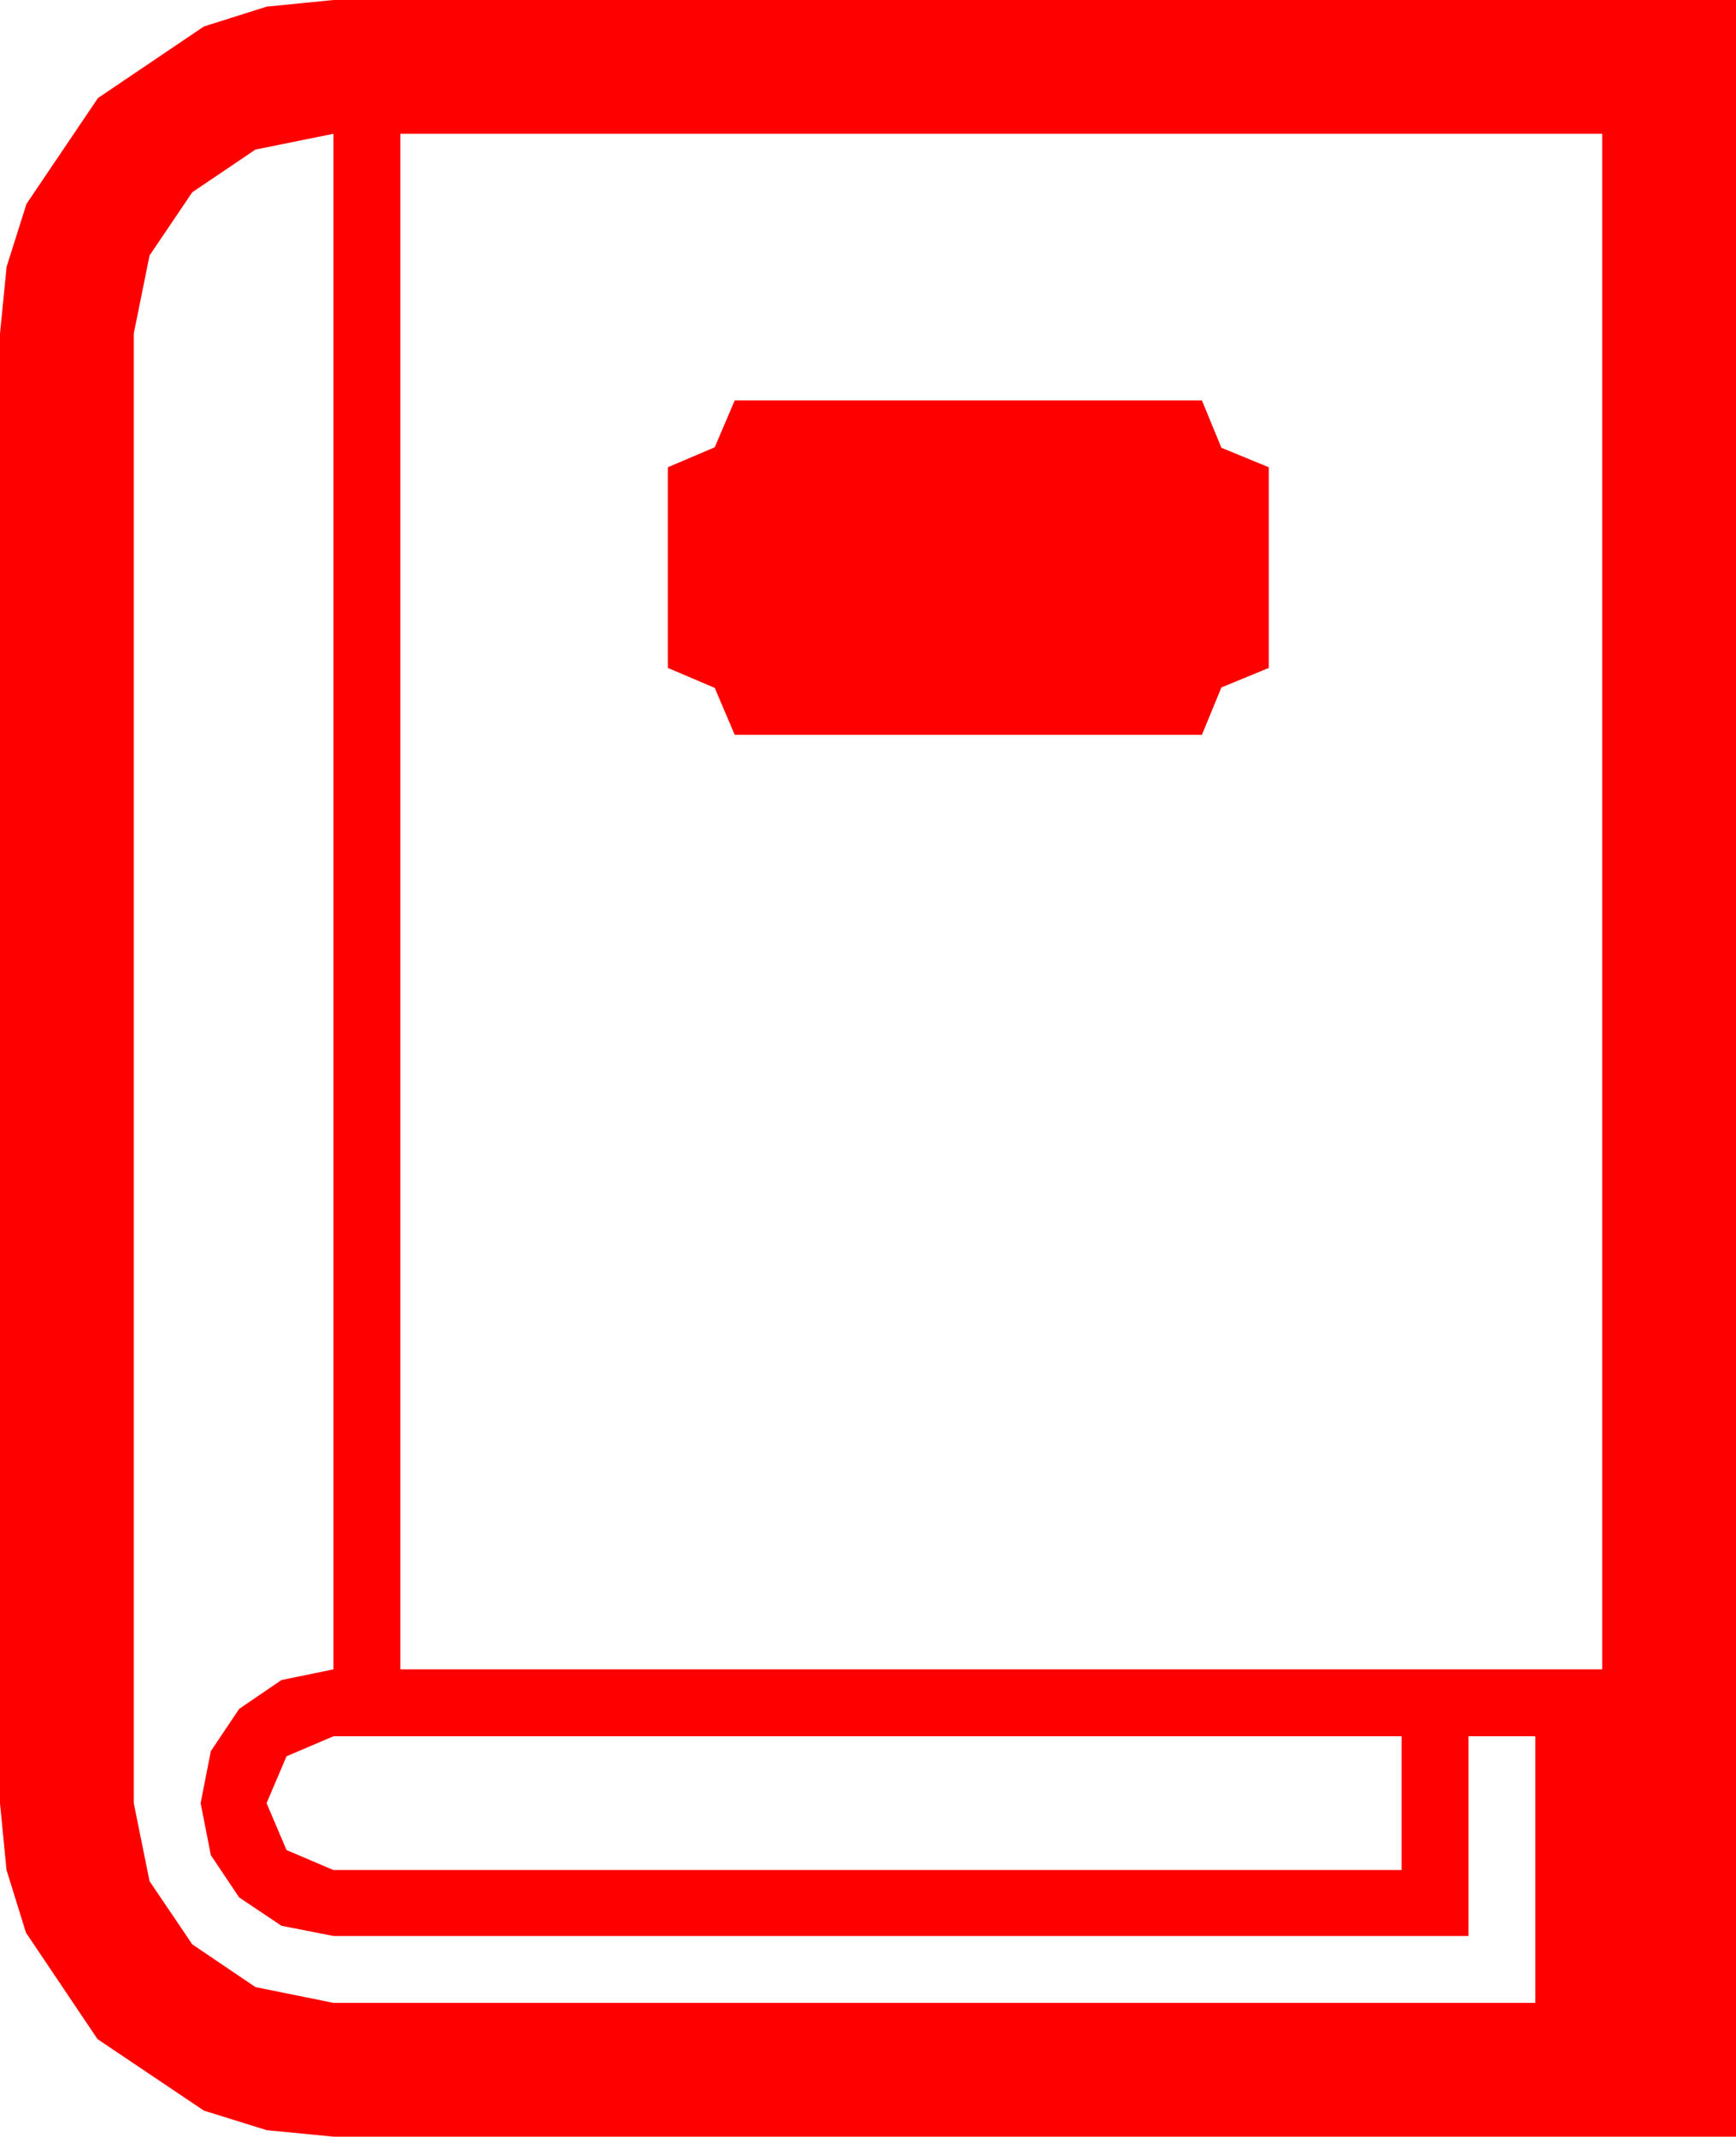 <?xml version="1.0" encoding="utf-8"?>
<!DOCTYPE svg PUBLIC "-//W3C//DTD SVG 1.1//EN" "http://www.w3.org/Graphics/SVG/1.1/DTD/svg11.dtd">
<svg width="54.756" height="67.383" xmlns="http://www.w3.org/2000/svg" xmlns:xlink="http://www.w3.org/1999/xlink" xmlns:xml="http://www.w3.org/XML/1998/namespace" version="1.1">
  <g>
    <g>
      <path style="fill:#FF0000;fill-opacity:1" d="M10.518,54.756L9.038,55.386 8.408,56.865 9.038,58.345 10.518,58.975 44.209,58.975 44.209,54.756 10.518,54.756z M23.174,12.627L37.91,12.627 38.525,14.121 40.02,14.736 40.02,21.064 38.525,21.68 37.91,23.174 23.174,23.174 22.544,21.694 21.064,21.064 21.064,14.736 22.544,14.106 23.174,12.627z M12.627,4.219L12.627,52.646 50.537,52.646 50.537,4.219 12.627,4.219z M10.518,4.219L8.057,4.717 6.064,6.064 4.717,8.057 4.219,10.518 4.219,56.865 4.717,59.326 6.064,61.318 8.057,62.666 10.518,63.164 48.428,63.164 48.428,54.756 46.318,54.756 46.318,61.055 10.518,61.055 8.877,60.732 7.544,59.839 6.65,58.506 6.328,56.865 6.65,55.225 7.544,53.892 8.877,52.983 10.518,52.646 10.518,4.219z M10.518,0L54.756,0 54.756,67.383 10.518,67.383 8.412,67.178 6.431,66.562 3.076,64.307 0.82,60.952 0.205,58.971 0,56.865 0,10.518 0.209,8.412 0.835,6.431 3.091,3.091 6.431,0.835 8.412,0.209 10.518,0z" />
    </g>
  </g>
</svg>